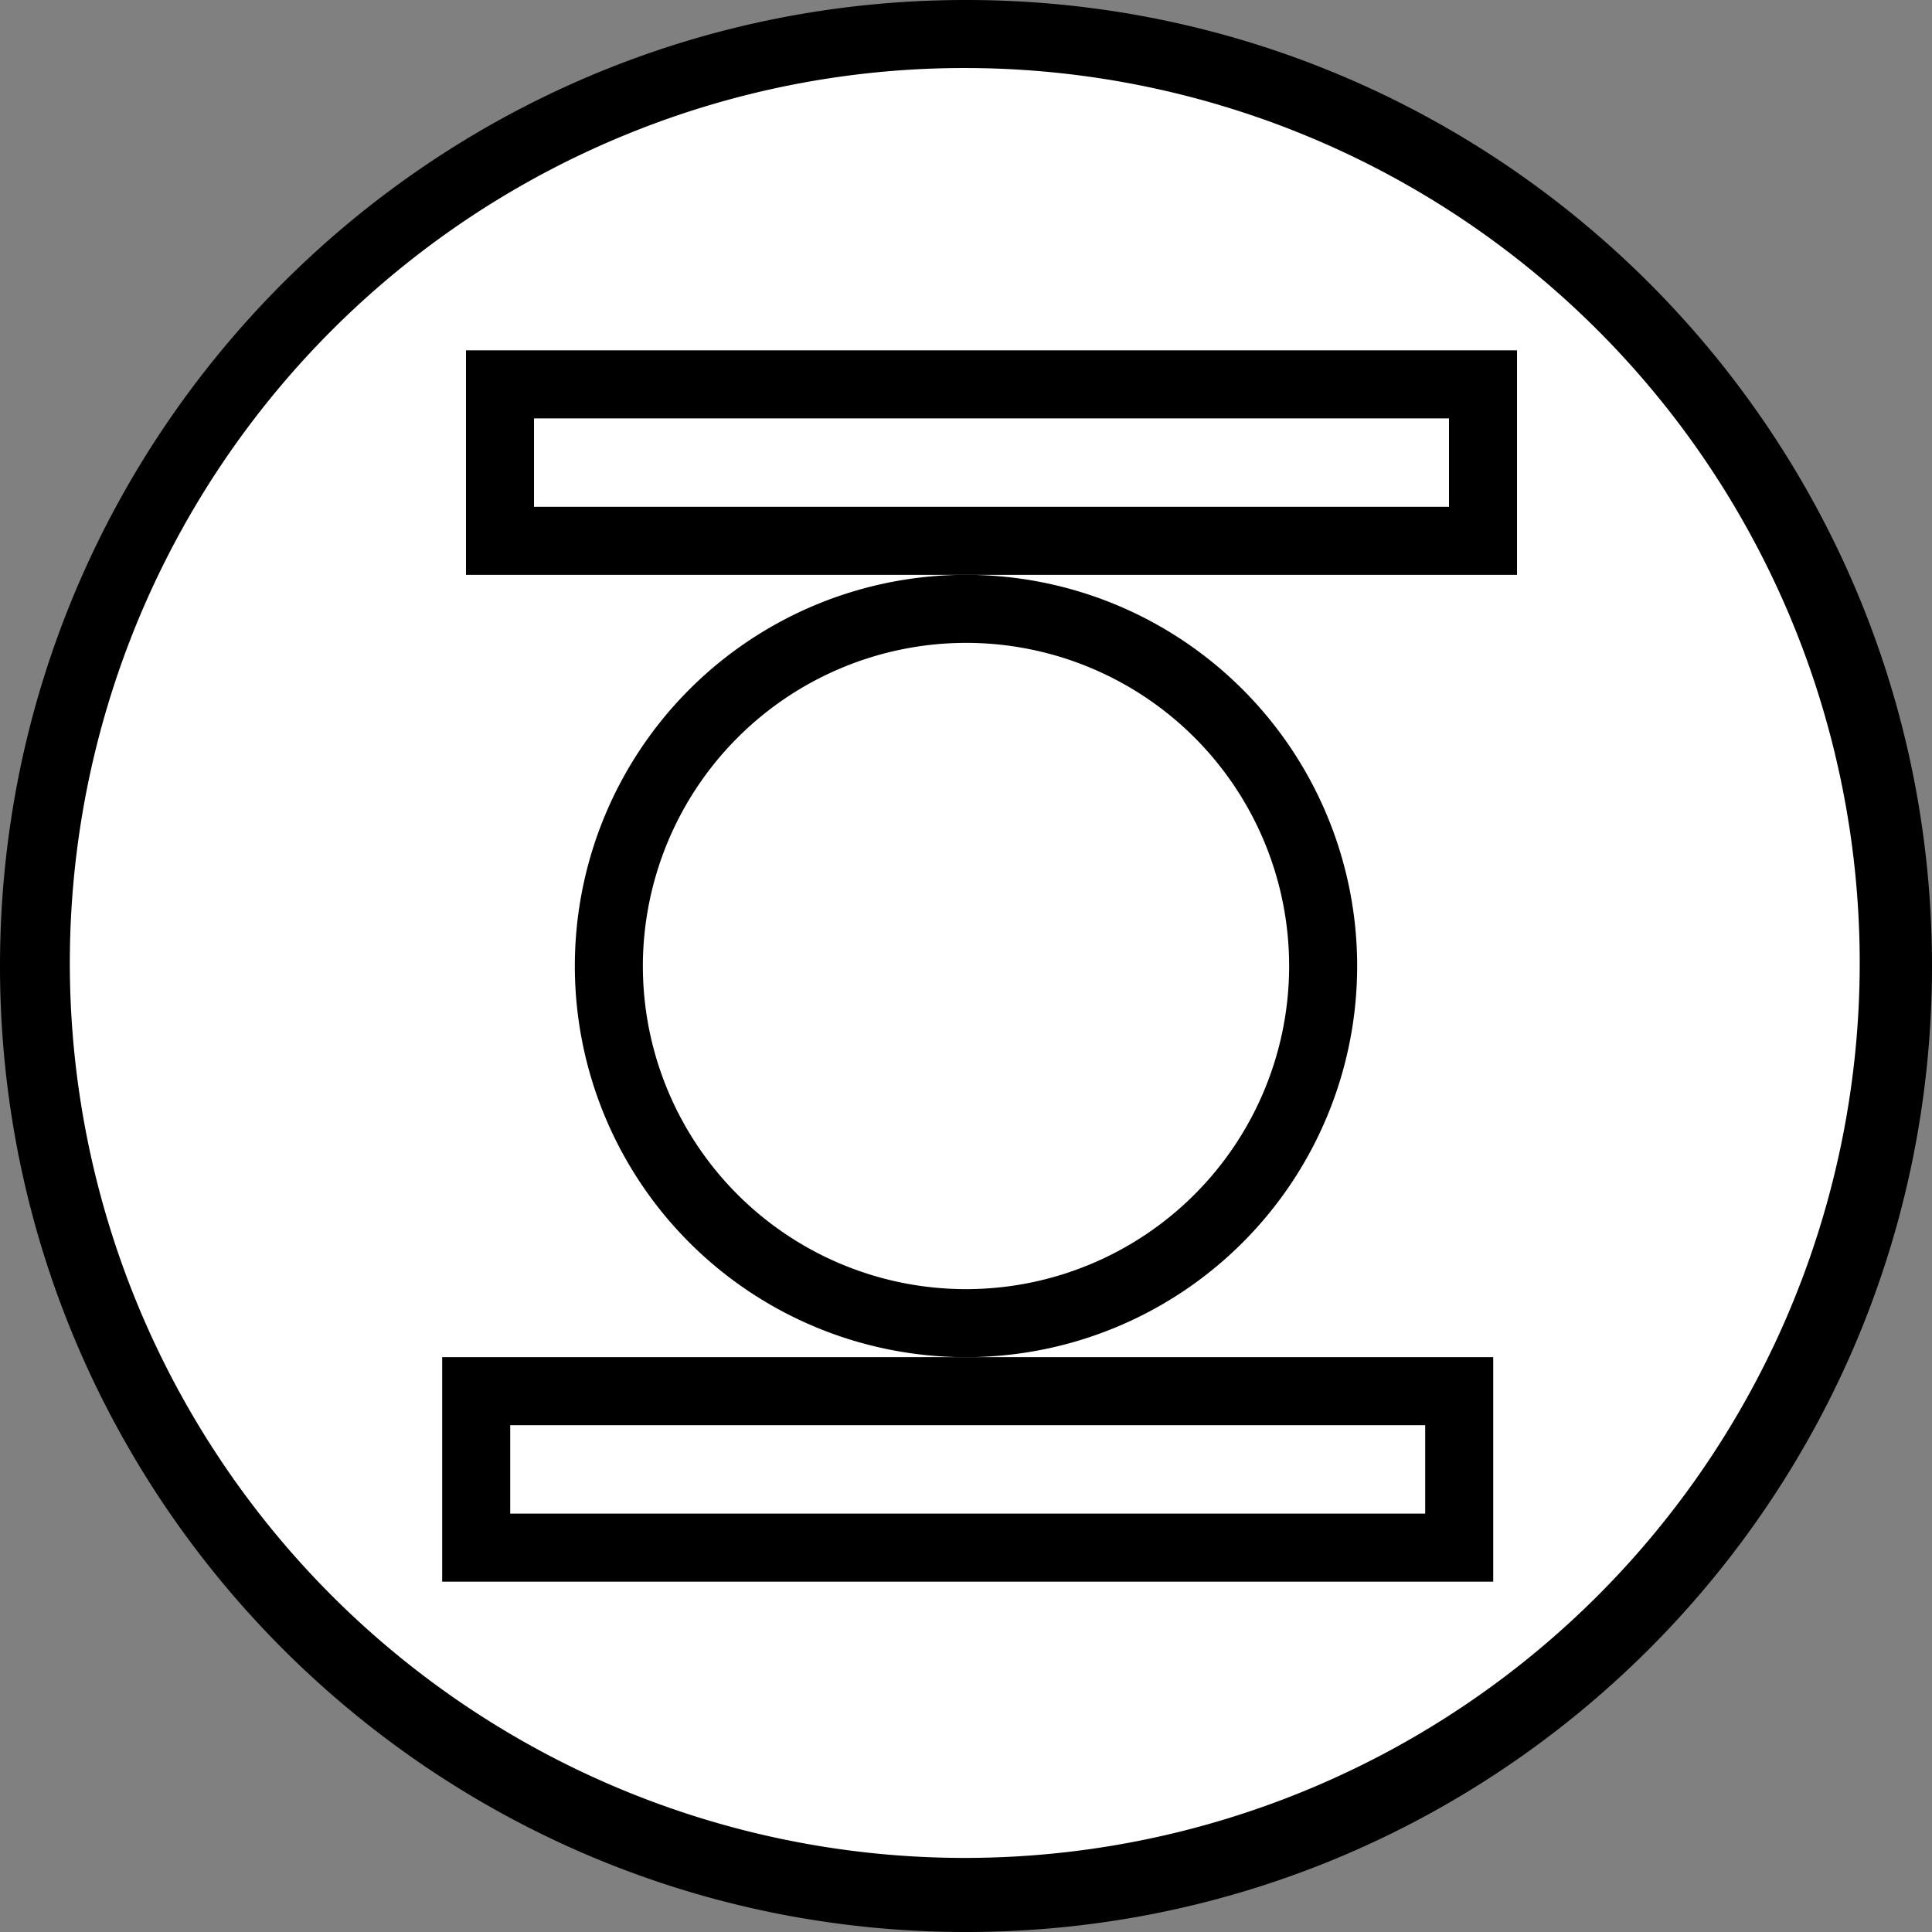 <svg id="greenLantern" xmlns="http://www.w3.org/2000/svg" viewBox="0 0 568 568">
  <rect x="0" y="0" width="568" height="568" fill="#808080" stroke="none"/>
  <title>greenLantern</title>
  <g>
    <path d="M683,658a274,274,0,1,1,193.75-80.25A272.21,272.21,0,0,1,683,658Z" transform="translate(-399 -100)" fill="#fff"/>
    <path d="M683,120a263.11,263.11,0,1,1-102.75,20.74A262.33,262.33,0,0,1,683,120m0-20c-156.85,0-284,127.15-284,284S526.15,668,683,668,967,540.85,967,384,839.85,100,683,100Z" transform="translate(-399 -100)"/>
  </g>
  <g>
    <path d="M683,489A105,105,0,1,1,788,384,105.12,105.12,0,0,1,683,489Z" transform="translate(-399 -100)" fill="#fff"/>
    <path d="M683,289a95,95,0,1,1-95,95,95.11,95.11,0,0,1,95-95m0-20A115,115,0,1,0,798,384,115,115,0,0,0,683,269Z" transform="translate(-399 -100)"/>
  </g>
  <g>
    <rect x="147" y="113" width="289" height="46" fill="#fff"/>
    <path d="M825,223v26H556V223H825m20-20H536v66H845V203Z" transform="translate(-399 -100)"/>
  </g>
  <g>
    <rect x="140" y="409" width="289" height="46" fill="#fff"/>
    <path d="M818,519v26H549V519H818m20-20H529v66H838V499Z" transform="translate(-399 -100)"/>
  </g>
</svg>
